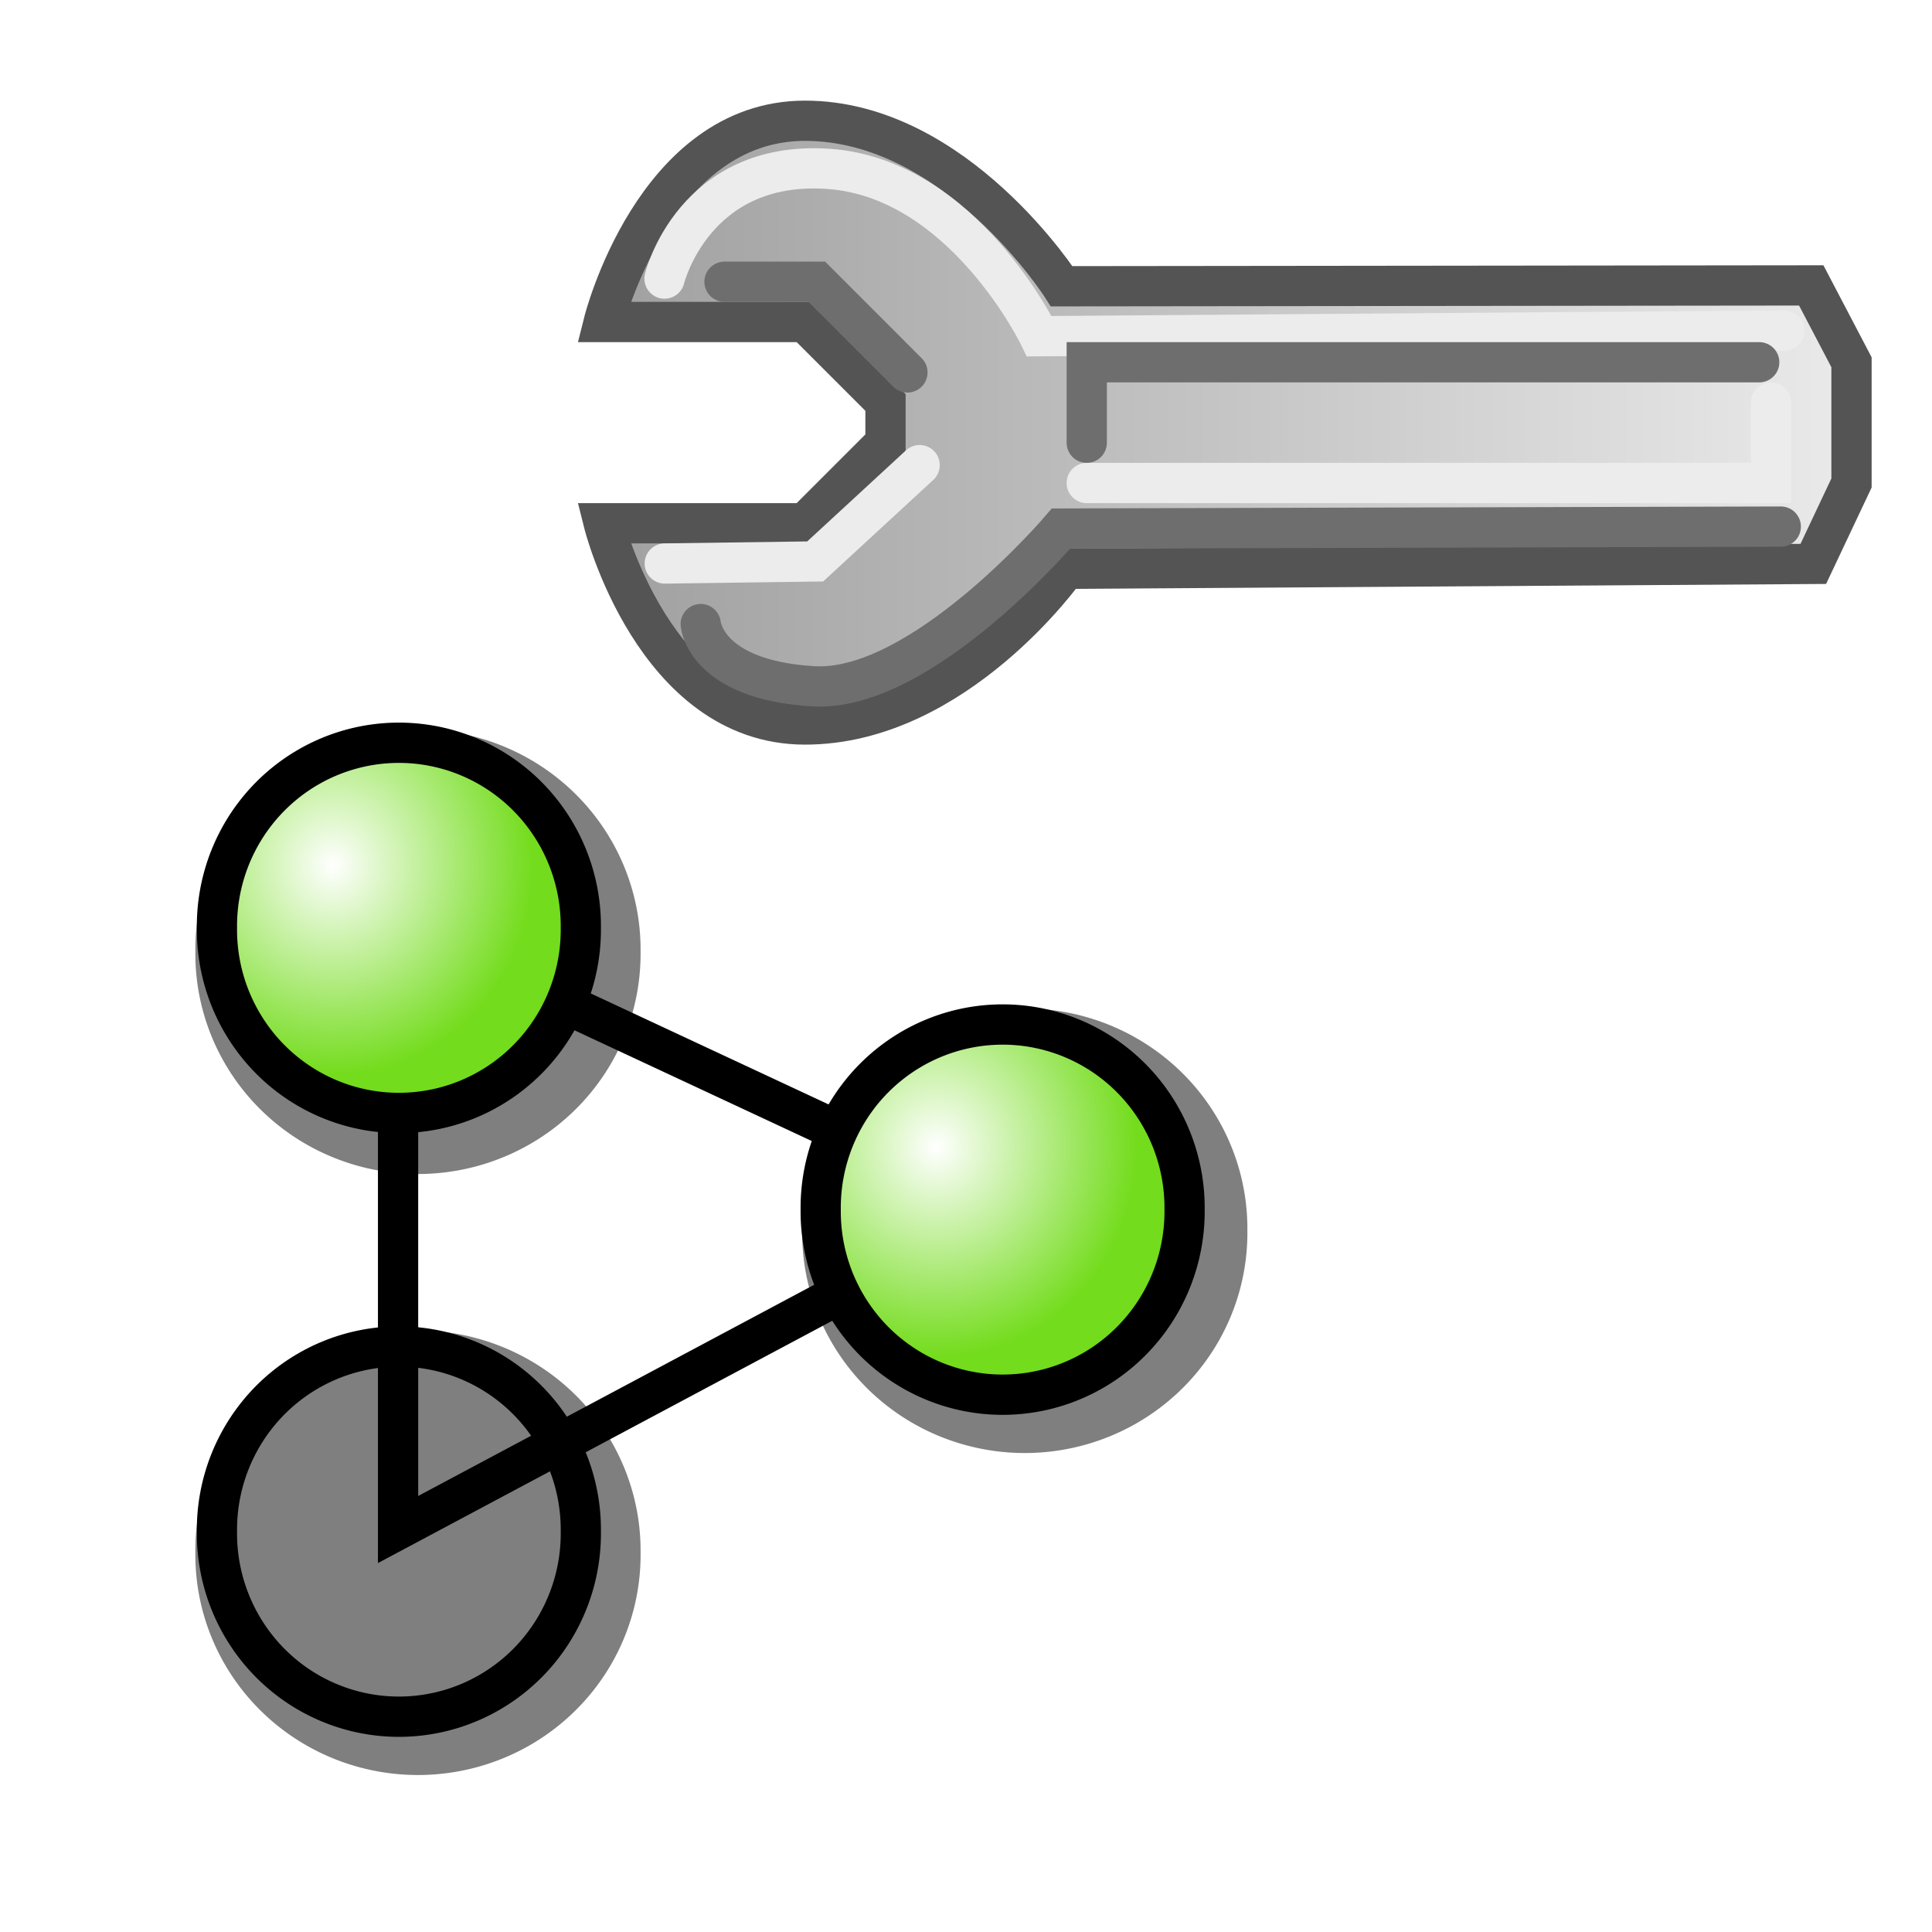 <?xml version="1.0" encoding="UTF-8" standalone="no"?>
<!-- Created with Inkscape (http://www.inkscape.org/) -->
<svg
   xmlns:dc="http://purl.org/dc/elements/1.1/"
   xmlns:cc="http://web.resource.org/cc/"
   xmlns:rdf="http://www.w3.org/1999/02/22-rdf-syntax-ns#"
   xmlns:svg="http://www.w3.org/2000/svg"
   xmlns="http://www.w3.org/2000/svg"
   xmlns:xlink="http://www.w3.org/1999/xlink"
   xmlns:sodipodi="http://sodipodi.sourceforge.net/DTD/sodipodi-0.dtd"
   xmlns:inkscape="http://www.inkscape.org/namespaces/inkscape"
   width="48px"
   height="48px"
   id="svg3134"
   sodipodi:version="0.32"
   inkscape:version="0.45.1"
   sodipodi:docbase="/home/antoine/Programs/Distributed-GraphStream/src/org/miv/graphstream/ui/swing/settingsPane"
   sodipodi:docname="SettingsIcon.svg"
   inkscape:output_extension="org.inkscape.output.svg.inkscape"
   inkscape:export-filename="/home/antoine/Programs/Distributed-GraphStream/src/org/miv/graphstream/ui/swing/settingsPane/SettingsIcon32.png"
   inkscape:export-xdpi="60"
   inkscape:export-ydpi="60">
  <defs
     id="defs3136">
    <filter
       inkscape:collect="always"
       x="-0.142"
       width="1.283"
       y="-0.141"
       height="1.282"
       id="filter3322">
      <feGaussianBlur
         inkscape:collect="always"
         stdDeviation="1.18"
         id="feGaussianBlur3324" />
    </filter>
    <linearGradient
       id="linearGradient3149">
      <stop
         id="stop3151"
         offset="0"
         style="stop-color:#9f9f9f;stop-opacity:1;" />
      <stop
         id="stop3153"
         offset="1"
         style="stop-color:#ebebeb;stop-opacity:1;" />
    </linearGradient>
    <linearGradient
       id="linearGradient5176">
      <stop
         style="stop-color:#ffffff;stop-opacity:1;"
         offset="0"
         id="stop5178" />
      <stop
         style="stop-color:#73dc1c;stop-opacity:1;"
         offset="1"
         id="stop5180" />
    </linearGradient>
    <radialGradient
       inkscape:collect="always"
       xlink:href="#linearGradient5176"
       id="radialGradient5182"
       cx="11.415"
       cy="29.682"
       fx="11.415"
       fy="29.682"
       r="10.501"
       gradientTransform="matrix(0.519,1.8361835e-3,-1.9561619e-3,0.553,5.55,13.238)"
       gradientUnits="userSpaceOnUse" />
    <radialGradient
       inkscape:collect="always"
       xlink:href="#linearGradient5176"
       id="radialGradient5190"
       gradientUnits="userSpaceOnUse"
       gradientTransform="matrix(0.519,1.8361835e-3,-1.9561619e-3,0.553,5.55,13.238)"
       cx="11.415"
       cy="29.682"
       fx="11.415"
       fy="29.682"
       r="10.501" />
    <linearGradient
       inkscape:collect="always"
       xlink:href="#linearGradient3149"
       id="linearGradient3468"
       x1="14.5"
       y1="10.5"
       x2="46.5"
       y2="10.5"
       gradientUnits="userSpaceOnUse" />
    <radialGradient
       inkscape:collect="always"
       xlink:href="#linearGradient5176"
       id="radialGradient2303"
       gradientUnits="userSpaceOnUse"
       gradientTransform="matrix(1.052,-1.7285816e-2,1.7757305e-2,1.101,-1.12,-2.826)"
       cx="11.415"
       cy="29.682"
       fx="11.415"
       fy="29.682"
       r="10.501" />
  </defs>
  <sodipodi:namedview
     id="base"
     pagecolor="#ffffff"
     bordercolor="#666666"
     borderopacity="1.0"
     inkscape:pageopacity="0.0"
     inkscape:pageshadow="2"
     inkscape:zoom="27.282537"
     inkscape:cx="54.972193"
     inkscape:cy="41.483712"
     inkscape:current-layer="layer1"
     showgrid="true"
     inkscape:grid-bbox="false"
     inkscape:document-units="px"
     showguides="true"
     inkscape:guide-bbox="true"
     inkscape:window-width="1008"
     inkscape:window-height="944"
     inkscape:window-x="504"
     inkscape:window-y="221" />
  <g
     id="layer1"
     inkscape:label="Layer 1"
     inkscape:groupmode="layer">
    <path
       style="fill:url(#linearGradient3468);fill-rule:evenodd;stroke:#545454;stroke-width:1px;stroke-linecap:butt;stroke-linejoin:miter;stroke-opacity:1;fill-opacity:1.0"
       d="M 15,13 L 20,13 L 22,11 L 22,10 L 20,8 L 15,8 C 15,8 16.25,3 20,3 C 23.75,3 26.378,7.112 26.378,7.112 L 45,7.091 L 46,9 L 46,12 L 45.051,14.01 L 26.479,14.132 C 26.479,14.132 23.75,18 20,18 C 16.25,18 15,13 15,13 z "
       id="path5194"
       sodipodi:nodetypes="cccccczcccccczc" />
    <path
       style="fill:none;fill-rule:evenodd;stroke:#ececec;stroke-width:1px;stroke-linecap:round;stroke-linejoin:miter;stroke-opacity:1"
       d="M 16.51,6.922 C 16.51,6.922 17.232,3.968 20.578,4.195 C 23.928,4.422 25.82,8.353 25.82,8.353 L 44.338,8.213"
       id="path5196"
       sodipodi:nodetypes="czcc" />
    <path
       style="fill:none;fill-rule:evenodd;stroke:#6e6e6e;stroke-width:1px;stroke-linecap:round;stroke-linejoin:miter;stroke-opacity:1;opacity:1;color:#000000;fill-opacity:1;marker:none;marker-start:none;marker-mid:none;marker-end:none;stroke-miterlimit:4;stroke-dasharray:none;stroke-dashoffset:0;visibility:visible;display:inline;overflow:visible;enable-background:accumulate"
       d="M 27,11 L 27,9 L 43.707,9"
       id="path5233"
       sodipodi:nodetypes="ccc" />
    <path
       style="fill:none;fill-rule:evenodd;stroke:#ececec;stroke-width:1px;stroke-linecap:round;stroke-linejoin:miter;stroke-opacity:1;opacity:1;color:#000000;fill-opacity:1;marker:none;marker-start:none;marker-mid:none;marker-end:none;stroke-miterlimit:4;stroke-dasharray:none;stroke-dashoffset:0;visibility:visible;display:inline;overflow:visible;enable-background:accumulate"
       d="M 16.516,14 L 20.253,13.949 L 22.848,11.556"
       id="path5198"
       sodipodi:nodetypes="ccc" />
    <path
       style="opacity:1;color:#000000;fill:none;fill-opacity:1;fill-rule:evenodd;stroke:#6e6e6e;stroke-width:1px;stroke-linecap:round;stroke-linejoin:miter;marker:none;marker-start:none;marker-mid:none;marker-end:none;stroke-miterlimit:4;stroke-dasharray:none;stroke-dashoffset:0;stroke-opacity:1;visibility:visible;display:inline;overflow:visible;enable-background:accumulate"
       d="M 17.409,15.505 C 17.409,15.505 17.513,16.891 20.207,17.051 C 22.898,17.209 26.362,13.132 26.362,13.132 L 44.243,13.083"
       id="path5200"
       sodipodi:nodetypes="czcc" />
    <path
       style="fill:none;fill-rule:evenodd;stroke:#6e6e6e;stroke-width:1px;stroke-linecap:round;stroke-linejoin:miter;stroke-opacity:1;opacity:1;color:#000000;fill-opacity:1;marker:none;marker-start:none;marker-mid:none;marker-end:none;stroke-miterlimit:4;stroke-dasharray:none;stroke-dashoffset:0;visibility:visible;display:inline;overflow:visible;enable-background:accumulate"
       d="M 18,7 L 20.293,7 L 22.545,9.253"
       id="path5202"
       sodipodi:nodetypes="ccc" />
    <path
       style="fill:none;fill-rule:evenodd;stroke:#ececec;stroke-width:1px;stroke-linecap:round;stroke-linejoin:miter;stroke-opacity:1;opacity:1;color:#000000;fill-opacity:1;marker:none;marker-start:none;marker-mid:none;marker-end:none;stroke-miterlimit:4;stroke-dasharray:none;stroke-dashoffset:0;visibility:visible;display:inline;overflow:visible;enable-background:accumulate"
       d="M 27,12 L 44,12 L 44,10"
       id="path5235" />
    <path
       style="fill:none;fill-rule:evenodd;stroke:#ffffff;stroke-width:2.5;stroke-linecap:butt;stroke-linejoin:miter;stroke-miterlimit:4;stroke-dasharray:none;stroke-opacity:0.488"
       d="M 9.907,23.028 L 9.907,38.028 L 24.907,30.028 L 9.907,23.028 z "
       id="path3767"
       sodipodi:nodetypes="cccc" />
    <use
       x="0"
       y="0"
       xlink:href="#path2182"
       inkscape:transform-center-x="-2.291776"
       inkscape:transform-center-y="2.9116413"
       id="use3336"
       transform="translate(15.076,6.932)"
       width="32"
       height="32" />
    <use
       x="0"
       y="0"
       xlink:href="#use3336"
       inkscape:transform-center-x="-2.291776"
       inkscape:transform-center-y="2.9116413"
       id="use3338"
       transform="translate(-15.076,8)"
       width="32"
       height="32" />
    <path
       sodipodi:type="arc"
       style="color:#000000;fill:#000000;fill-opacity:0.502;fill-rule:evenodd;stroke:none;stroke-width:2.21px;stroke-linecap:butt;stroke-linejoin:miter;marker:none;marker-start:none;marker-mid:none;marker-end:none;stroke-miterlimit:10;stroke-dasharray:none;stroke-dashoffset:0;stroke-opacity:1;visibility:visible;display:inline;overflow:visible;filter:url(#filter3322);enable-background:accumulate"
       id="path2182"
       sodipodi:cx="15.051273"
       sodipodi:cy="33.10025"
       sodipodi:rx="10.00051"
       sodipodi:ry="10.051018"
       d="M 25.052 33.1 A 10.001 10.051 0 1 1  5.051,33.1 A 10.001 10.051 0 1 1  25.052 33.1 z"
       inkscape:transform-center-x="-2.291776"
       inkscape:transform-center-y="2.9116413"
       transform="matrix(0.553,0,0,0.544,2.061,5.639)" />
    <path
       style="fill:none;fill-rule:evenodd;stroke:#000000;stroke-width:1px;stroke-linecap:butt;stroke-linejoin:miter;stroke-opacity:1"
       d="M 9.89,23 L 9.89,38 L 24.89,30 L 9.89,23 z "
       id="path5192"
       sodipodi:nodetypes="cccc" />
    <path
       sodipodi:type="arc"
       style="color:#000000;fill:url(#radialGradient2303);fill-opacity:1;fill-rule:evenodd;stroke:#000000;stroke-width:2.21px;stroke-linecap:butt;stroke-linejoin:miter;marker:none;marker-start:none;marker-mid:none;marker-end:none;stroke-miterlimit:10;stroke-dasharray:none;stroke-dashoffset:0;stroke-opacity:1;visibility:visible;display:inline;overflow:visible;enable-background:accumulate"
       id="path5184"
       sodipodi:cx="15.051273"
       sodipodi:cy="33.10025"
       sodipodi:rx="10.00051"
       sodipodi:ry="10.051018"
       d="M 25.052 33.1 A 10.001 10.051 0 1 1  5.051,33.1 A 10.001 10.051 0 1 1  25.052 33.1 z"
       inkscape:transform-center-x="-1.8718015"
       inkscape:transform-center-y="2.4254936"
       transform="matrix(0.452,0,0,0.453,3.107,8.058)" />
    <use
       x="0"
       y="0"
       xlink:href="#path5184"
       inkscape:transform-center-x="-2.2777772"
       inkscape:transform-center-y="2.9296495"
       id="use5237"
       transform="translate(-1.3743744e-7,15)"
       width="48"
       height="48" />
    <use
       x="0"
       y="0"
       xlink:href="#use5237"
       inkscape:transform-center-x="-2.2777772"
       inkscape:transform-center-y="2.9296495"
       id="use5239"
       transform="translate(15,-8)"
       width="48"
       height="48" />
  </g>
</svg>
